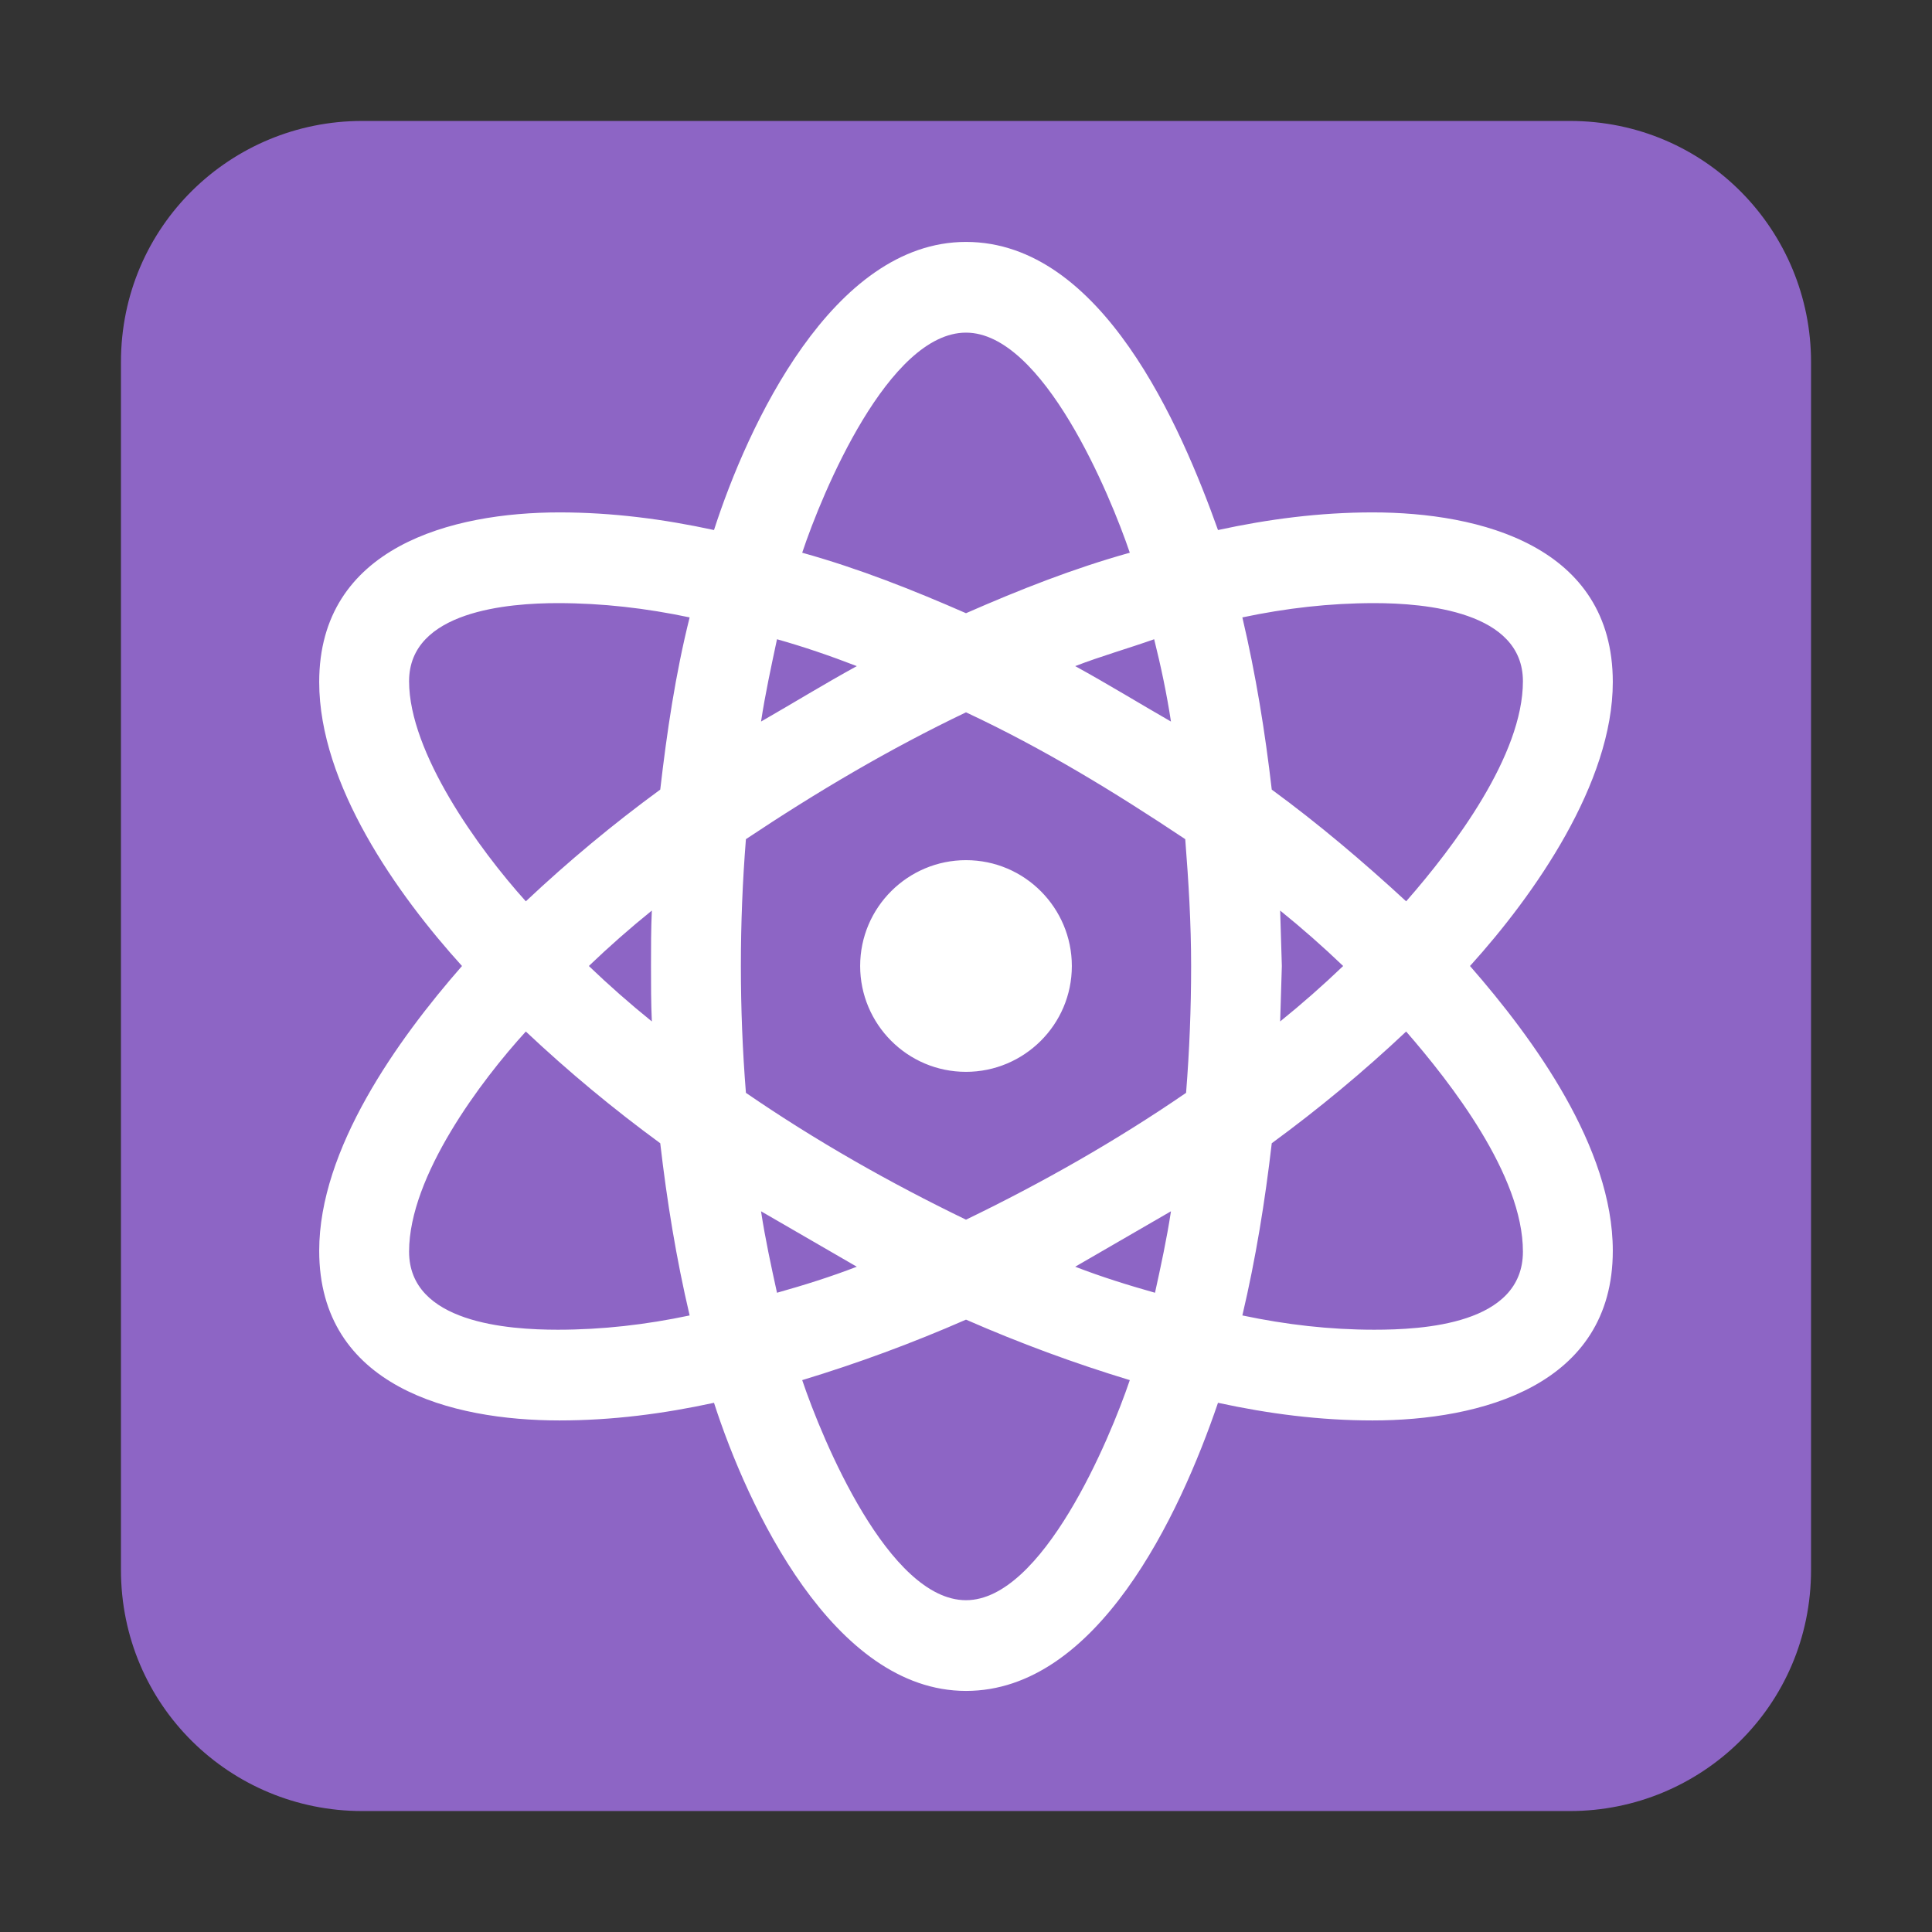 <svg version="1.1" xmlns="http://www.w3.org/2000/svg" viewBox="0 0 2300 2300"><rect x="0" y="0" width="2300" height="2300" fill="#333333" stroke="none"/><g transform="scale(1,-1) translate(-256, -1869)">
		<path d="M2125-287c156 0 287 125 287 287l0 1438c0 156-125 287-287 287l-1438 0c-156 0-287-125-287-287l0-1438c0-161 130-287 287-287l1438 0 z" fill="#8D65C5"/>
		<path d="M1406-144c156 0 254 208 300 343 60-13 121-21 184-21 128 0 286 41 286 202 0 123-94 252-170 339 77 85 170 218 170 338 0 162-158 202-286 202-63 0-124-8-184-21-44 123-138 343-300 343-159 0-260-219-300-343-60 13-121 21-184 21-128 0-286-41-286-202 0-122 93-253 170-338-77-88-170-218-170-339 0-162 158-202 286-202 63 0 124 8 184 21 40-124 142-343 300-343 z M1406 417c-91 44-179 94-262 151-4 50-6 100-6 151 0 51 2 101 6 151 84 56 170 107 262 151 92-43 177-95 261-151 4-51 7-100 7-151 0-51-2-101-6-151-83-57-171-107-262-151 z M1162 1010c5 33 12 65 19 98 32-9 64-20 95-32-40-22-74-43-114-66 z M1181 330c-7 32-14 64-19 97l114-66c-31-12-63-22-95-31 z M1032 653c-26 21-51 43-75 66 24 23 49 45 75 66-1-22-1-44-1-66 0-22 0-44 1-66 z M920 286c-59 0-177 8-177 93 0 90 86 204 139 262 51-48 104-92 160-133 8-69 19-137 35-205-52-11-104-17-157-17 z M882 796c-56 62-139 177-139 262 0 84 119 93 177 93 53 0 105-6 157-17-17-68-27-136-35-205-56-41-109-85-160-133 z M1406 1139c-64 28-127 53-195 72 24 72 103 262 195 262 92 0 172-194 195-262-68-19-131-44-195-72 z M1650 1010c-40 23-74 44-114 66 31 12 63 21 94 32 8-32 15-65 20-98 z M1780 653l2 66-2 66c26-21 51-43 75-66-24-23-49-45-75-66 z M1930 796c-51 47-104 92-160 133-8 69-19 137-35 205 52 11 104 17 157 17 61 0 177-10 177-93 0-88-82-197-139-262 z M1892 286c-53 0-105 6-157 17 16 68 27 136 35 205 56 41 109 85 160 133 53-61 139-171 139-262 0-87-120-93-177-93 z M1631 330c-32 9-64 19-95 31l114 66c-5-33-12-65-19-97 z M1406-36c-92 0-171 191-195 262 66 20 131 44 195 72 64-28 129-52 195-72-24-71-104-262-195-262 z M1406 593c69 0 126 56 126 126 0 69-56 126-126 126-69 0-126-56-126-126 0-69 56-126 126-126 z" fill="#FFFFFF"/>
	</g></svg>
